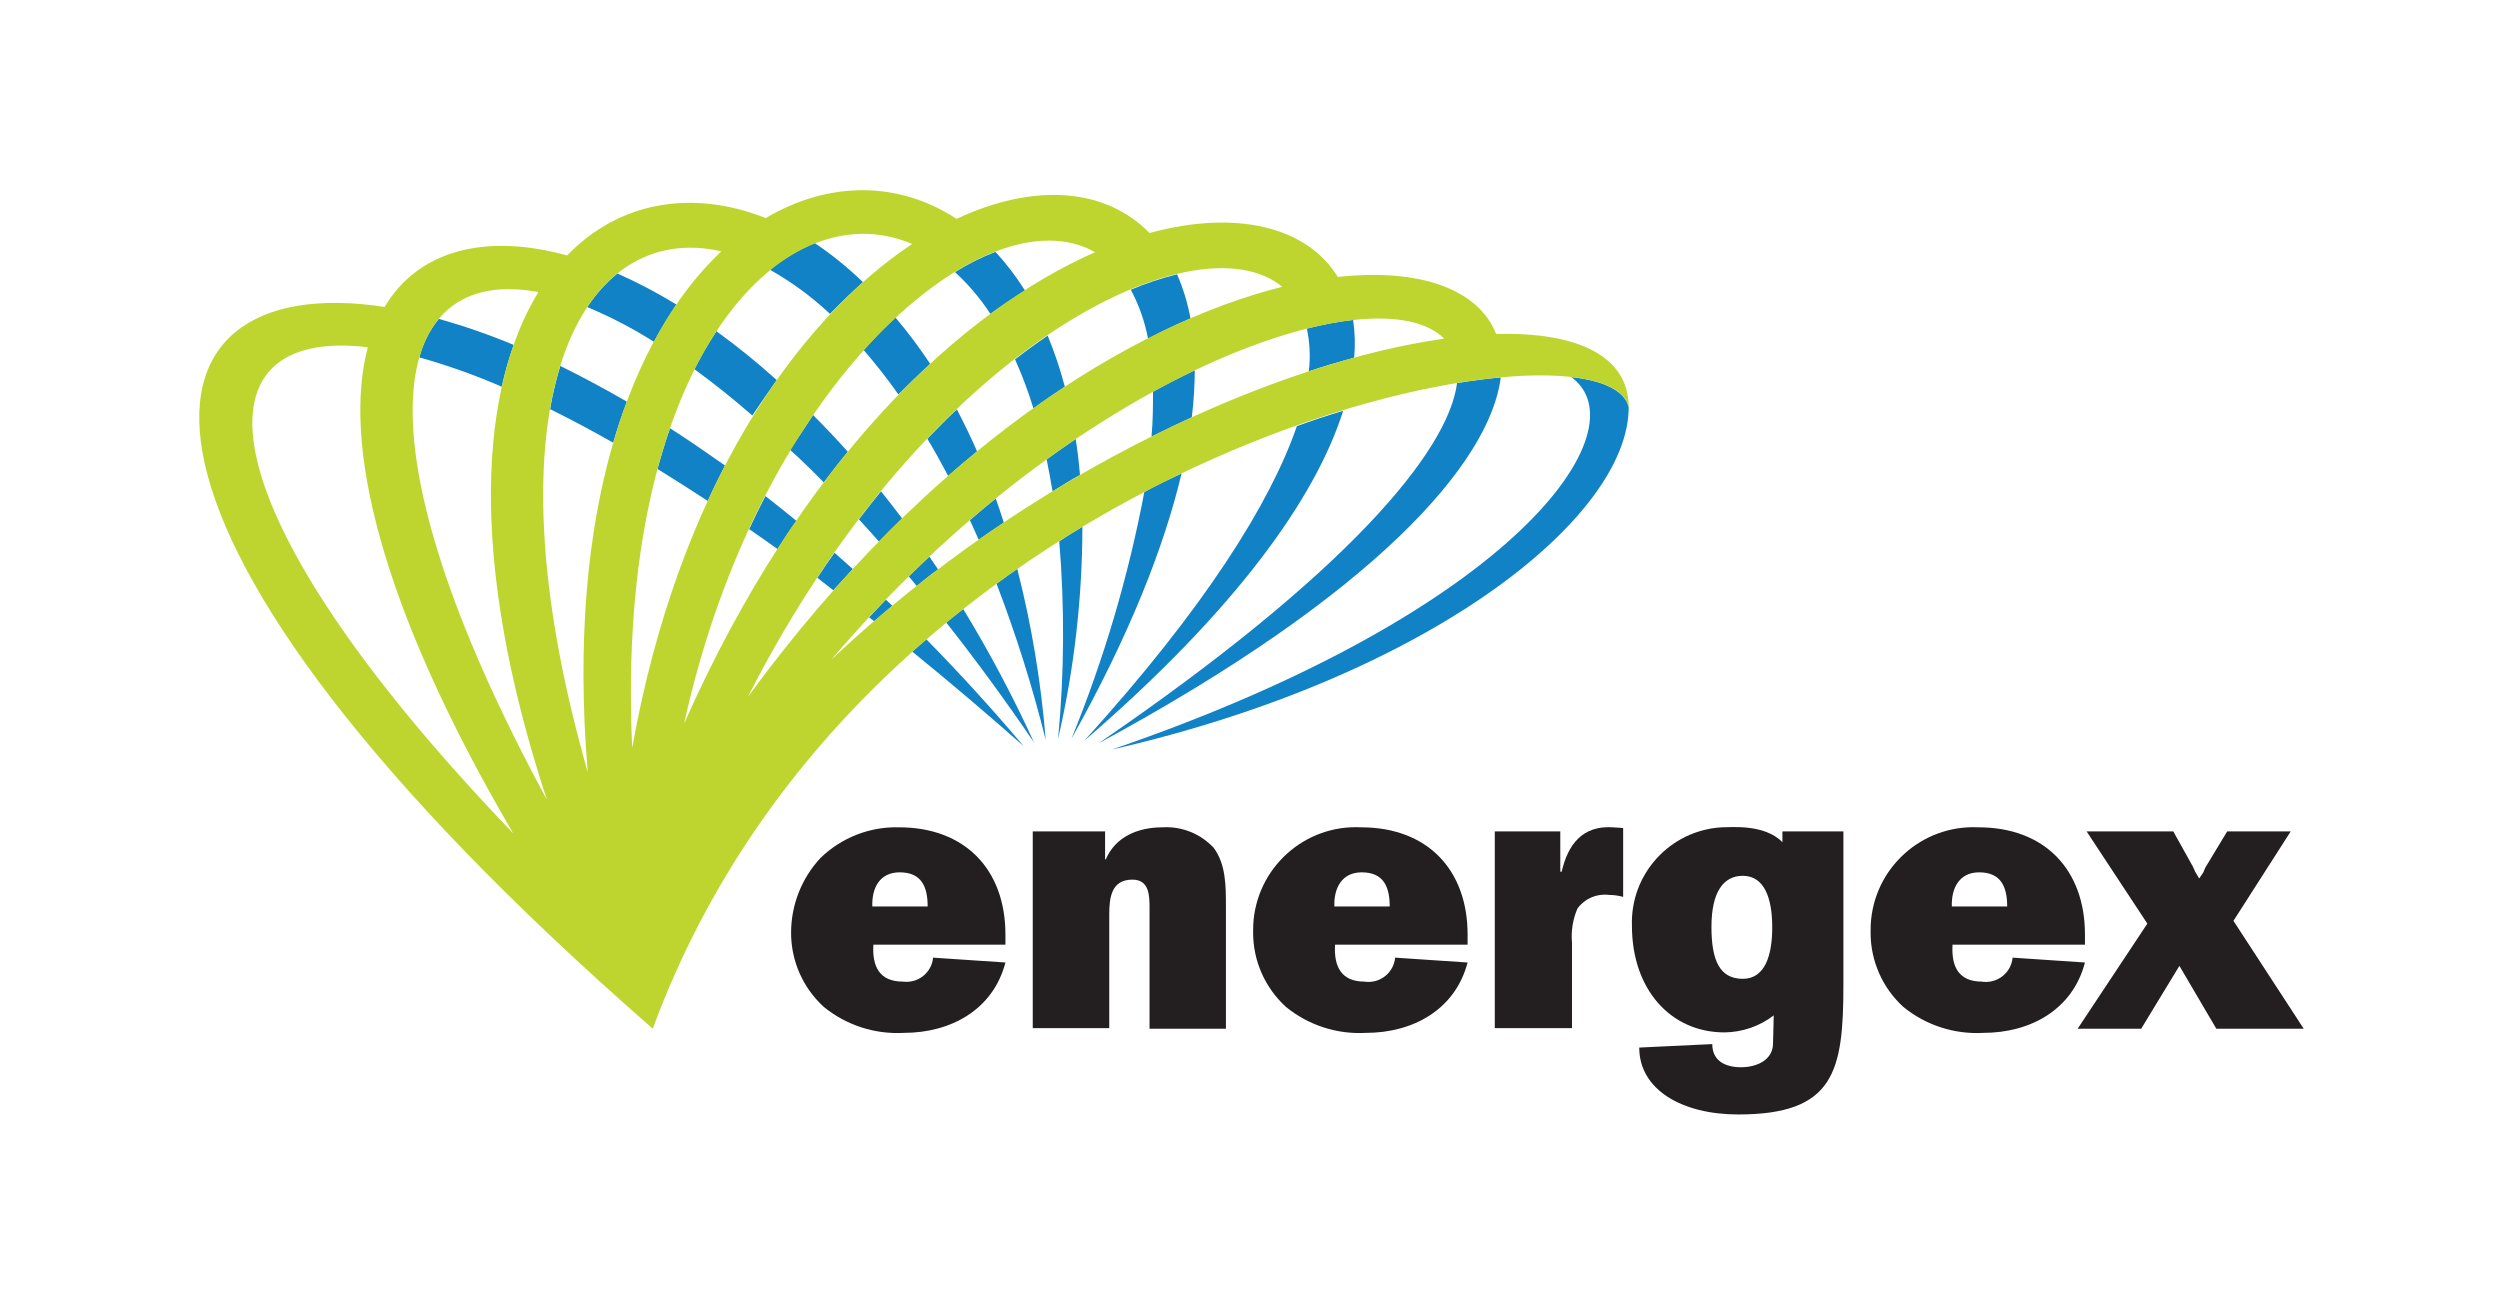 <?xml version="1.0" encoding="utf-8"?>
<!-- Generator: Adobe Illustrator 24.3.0, SVG Export Plug-In . SVG Version: 6.00 Build 0)  -->
<svg version="1.2" baseProfile="tiny-ps" id="Layer_2_1_"
	 xmlns="http://www.w3.org/2000/svg" xmlns:xlink="http://www.w3.org/1999/xlink" viewBox="0 0 216 113.5"
	 xml:space="preserve">
<title>Energy Queensland</title>
<path fill="#1082C5" d="M135.76,32.58c6.14,4.49-4.76,20.21-39.69,32.18c27.4-6.27,44.65-20,44.65-29.58
	C140.4,33.79,138.61,32.9,135.76,32.58z"/>
<path fill="#1082C5" d="M68.81,45c-0.9-0.74-1.79-1.45-2.68-2.14c-0.48,0.93-0.95,1.88-1.4,2.86c0.81,0.56,1.63,1.13,2.45,1.72
	C67.72,46.58,68.26,45.76,68.81,45z"/>
<path fill="#1082C5" d="M88.44,64.46c-2.78-3.29-5.59-6.36-8.4-9.22c-0.41,0.35-0.82,0.7-1.22,1.06
	C81.93,58.83,85.14,61.55,88.44,64.46z"/>
<path fill="#1082C5" d="M62.64,40.22C61,39.07,59.46,38,57.89,37c-0.39,1.12-0.75,2.29-1.08,3.52c1.41,0.87,2.85,1.79,4.34,2.76
	C61.63,42.22,62.13,41.21,62.64,40.22z"/>
<path fill="#1082C5" d="M73.68,49.16c-0.53-0.48-1.06-0.94-1.58-1.4c-0.5,0.7-1,1.42-1.48,2.16L72,51
	C72.58,50.36,73.13,49.76,73.68,49.16z"/>
<path fill="#1082C5" d="M75.09,53.34l0.44,0.33l1.57-1.33l-0.56-0.53C76.06,52.31,75.57,52.82,75.09,53.34z"/>
<path fill="#1082C5" d="M54.16,34.7c-1.96-1.13-3.88-2.16-5.75-3.08c-0.37,1.22-0.67,2.47-0.88,3.73c1.74,0.86,3.56,1.83,5.45,2.9
	C53.34,37,53.74,35.83,54.16,34.7z"/>
<path fill="#1082C5" d="M44.38,29.8c-2.11-0.88-4.27-1.63-6.47-2.25c-0.79,0.98-1.36,2.11-1.68,3.33c2.43,0.68,4.81,1.53,7.12,2.53
	C43.62,32.19,43.96,30.98,44.38,29.8z"/>
<path fill="#1082C5" d="M58.44,26.31c-1.64-1-3.34-1.9-5.1-2.68c-1.01,0.83-1.88,1.81-2.6,2.9c2,0.84,3.93,1.84,5.76,3
	C57.09,28.42,57.74,27.35,58.44,26.31z"/>
<path fill="#1082C5" d="M78.52,49.8l0.69,0.83c0.61-0.49,1.22-1,1.84-1.43l-0.75-1.11C79.7,48.65,79.11,49.22,78.52,49.8z"/>
<path fill="#1082C5" d="M71.17,41.68c0.69-0.91,1.38-1.8,2.08-2.65c-0.99-1.1-1.99-2.16-3-3.17c-0.66,1-1.31,2-2,3
	C69.27,39.77,70.22,40.7,71.17,41.68z"/>
<path fill="#1082C5" d="M77.94,44.79c-0.6-0.8-1.21-1.58-1.82-2.34c-0.64,0.78-1.28,1.59-1.91,2.42c0.57,0.62,1.15,1.26,1.73,1.92
	C76.6,46.11,77.27,45.44,77.94,44.79z"/>
<path fill="#1082C5" d="M89.34,64.15c-1.81-3.96-3.85-7.81-6.12-11.53c-0.49,0.38-1,0.77-1.46,1.17
	C84.27,56.97,86.8,60.42,89.34,64.15z"/>
<path fill="#1082C5" d="M67.11,32.84c-1.66-1.5-3.4-2.91-5.21-4.22c-0.7,1.06-1.33,2.15-1.9,3.28c1.63,1.19,3.32,2.53,5,4
	C65.71,34.84,66.42,33.82,67.11,32.84z"/>
<path fill="#1082C5" d="M74.56,24.38C73.27,23.13,71.88,22,70.39,21c-1.39,0.57-2.7,1.35-3.86,2.31c1.87,1.06,3.61,2.33,5.18,3.81
	C72.65,26.16,73.6,25.23,74.56,24.38z"/>
<path fill="#1082C5" d="M83.8,44.94c0.25,0.55,0.51,1.12,0.76,1.69c0.72-0.5,1.45-1,2.17-1.48c-0.22-0.71-0.46-1.41-0.7-2.08
	C85.29,43.67,84.54,44.29,83.8,44.94z"/>
<path fill="#1082C5" d="M80.37,31.44c-0.92-1.39-1.92-2.73-3-4c-0.92,0.85-1.84,1.79-2.75,2.8c1.06,1.23,2.07,2.51,3,3.84
	C78.56,33.15,79.46,32.27,80.37,31.44z"/>
<path fill="#1082C5" d="M90.35,63.93c-0.4-4.99-1.22-9.93-2.46-14.78c-0.6,0.42-1.19,0.84-1.79,1.28
	C87.79,54.84,89.21,59.35,90.35,63.93z"/>
<path fill="#1082C5" d="M84.42,39c-0.56-1.27-1.14-2.48-1.75-3.63c-0.85,0.8-1.7,1.66-2.55,2.54c0.61,1,1.21,2.09,1.8,3.21
	C82.75,40.39,83.59,39.68,84.42,39z"/>
<path fill="#1082C5" d="M91.42,63.82c1.39-6,2.09-12.15,2.1-18.31c-0.68,0.41-1.37,0.83-2,1.26C91.99,52.45,91.96,58.15,91.42,63.82
	z"/>
<path fill="#1082C5" d="M85.57,27.12c1-0.72,2-1.41,3-2c-0.75-1.2-1.61-2.33-2.57-3.36c-1.22,0.47-2.38,1.06-3.49,1.75
	C83.68,24.58,84.7,25.79,85.57,27.12z"/>
<path fill="#1082C5" d="M92,33.41c-0.39-1.5-0.89-2.97-1.48-4.41c-0.93,0.63-1.87,1.31-2.82,2.05c0.62,1.38,1.15,2.8,1.59,4.24
	C90.2,34.62,91.11,34,92,33.41z"/>
<path fill="#1082C5" d="M90.43,39.69c0.18,0.89,0.35,1.81,0.51,2.77c0.79-0.49,1.58-1,2.37-1.42c-0.09-1.07-0.21-2.11-0.37-3.11
	C92.11,38.49,91.27,39.08,90.43,39.69z"/>
<path fill="#1082C5" d="M99.62,33.84c0,1.21,0,2.5-0.13,3.88c1.17-0.58,2.32-1.13,3.48-1.66c0.17-1.35,0.25-2.71,0.26-4.07
	C102.05,32.55,100.85,33.17,99.62,33.84z"/>
<path fill="#1082C5" d="M102.86,27.52c-0.24-1.31-0.63-2.6-1.16-3.82c-1.37,0.34-2.7,0.78-4,1.33c0.71,1.33,1.21,2.75,1.49,4.23
	C100.4,28.62,101.62,28.04,102.86,27.52z"/>
<path fill="#1082C5" d="M92.57,63.83c5-8.91,8-16.55,9.52-22.93c-1.07,0.51-2.14,1-3.22,1.61C97.49,49.81,95.38,56.95,92.57,63.83z"
	/>
<path fill="#1082C5" d="M116.91,27.64c-1.35,0.16-2.68,0.41-4,0.75c0.26,1.21,0.32,2.46,0.17,3.69c1.33-0.44,2.64-0.83,3.92-1.18
	C117.1,29.81,117.07,28.72,116.91,27.64z"/>
<path fill="#1082C5" d="M93.68,64c13.13-11.31,20-21,22.37-28.51c-1.32,0.4-2.67,0.84-4,1.33C109.77,43.44,104.09,52.53,93.68,64z"
	/>
<path fill="#1082C5" d="M94.9,64.23c23.92-12.92,33.82-24.23,34.77-31.62c-1.19,0.11-2.45,0.27-3.78,0.49
	C125.13,39,116.38,49.54,94.9,64.23z"/>
<path fill="#BED530" d="M129.27,28.86c-1.51-3.85-6.57-5.72-13.68-4.93c-2.67-4.34-8.75-5.84-16.27-3.8
	c-3.83-3.92-10-4.35-16.67-1.22c-5-3.27-11-3.31-16.49-0.07C59.81,16.33,53.5,17.41,49,22.07c-7-1.93-12.83-0.49-15.77,4.45
	c-22.54-3.47-26.6,18.9,23.17,62.36l0,0c18.6-50.58,82.22-62.75,84.32-53.7C140.72,30.75,136.27,28.66,129.27,28.86z M44.34,72
	c-26.78-27.9-28-43.84-12.56-42C29.61,38.15,32.66,52.07,44.34,72z M46.53,25.21c-5,8.17-6.21,22.8,0.72,43.88
	C30.2,37.64,33.68,22.8,46.53,25.24V25.21z M62.35,21.69C54.56,29,48.88,44,50.78,66.71c-9.21-32.26-0.52-47.77,11.57-44.99V21.69z
	 M54.62,64.59L54.62,64.59C53.1,31.53,67.49,16.24,78.81,21.08C68.8,27.73,58.63,42.19,54.62,64.62V64.59z M59.12,62.46
	c6.55-29.72,26.17-46,35.49-40.67C83,26.9,69.21,39.72,59.12,62.49V62.46z M64.67,60.11c15.4-30.23,38.69-41.45,46.12-35.33
	C97.86,28,80.31,38.77,64.67,60.14V60.11z M71.82,57C93.11,32,119,23.47,124.78,29.26C110.48,31.26,89.15,40.63,71.82,57z"/>
<path fill="#231F20" d="M120.54,82.74c-0.12,1.27-1.24,2.2-2.51,2.09c-0.05,0-0.09-0.01-0.14-0.02c-2,0-2.66-1.3-2.54-3.19h11.45
	v-0.88c0-5.6-3.48-9.26-9.2-9.26c-4.9-0.25-9.07,3.52-9.32,8.42c-0.01,0.22-0.01,0.44-0.01,0.66c-0.01,2.45,1.03,4.79,2.84,6.44
	c1.94,1.58,4.4,2.38,6.9,2.24c4.07,0,7.72-2,8.79-6.08L120.54,82.74z M117.65,75.37c1.89,0,2.42,1.24,2.42,2.95h-4.78
	C115.23,76.73,115.94,75.37,117.65,75.37z"/>
<path fill="#231F20" d="M80.62,82.74c-0.12,1.27-1.25,2.2-2.52,2.08c-0.03,0-0.07-0.01-0.1-0.01c-2,0-2.66-1.3-2.54-3.19h11.41
	v-0.88c0-5.6-3.48-9.26-9.2-9.26c-2.52-0.07-4.97,0.89-6.78,2.65c-1.63,1.75-2.53,4.04-2.54,6.43c-0.01,2.45,1.02,4.79,2.83,6.44
	c1.94,1.58,4.41,2.38,6.91,2.24c4.06,0,7.72-2,8.78-6.08L80.62,82.74z M77.73,75.37c1.89,0,2.42,1.24,2.42,2.95h-4.78
	C75.31,76.73,76,75.37,77.73,75.37z"/>
<path fill="#231F20" d="M100.44,71.48c-2.13,0-4.07,0.82-4.9,2.77h-0.06v-2.42h-6.25v17h6.61V79c0-1.42,0.17-3,2-3
	c1.48,0,1.48,1.42,1.48,2.48v10.4h6.6V78.32c0-1.77,0-3.66-1.06-5.07C103.73,72.03,102.1,71.38,100.44,71.48z"/>
<path fill="#231F20" d="M134.93,75.31h-0.12v-3.48h-5.66v17h6.67v-7.39c-0.09-1,0.07-2.01,0.47-2.94c0.62-0.86,1.66-1.31,2.71-1.18
	c0.42,0,0.84,0.06,1.24,0.17v-5.95l-0.88-0.06C136.7,71.3,135.46,73,134.93,75.31z"/>
<path fill="#231F20" d="M173.89,82.74c-0.12,1.28-1.26,2.21-2.53,2.09c-0.04,0-0.09-0.01-0.13-0.02c-2,0-2.65-1.3-2.53-3.19h11.44
	v-0.88c0-5.6-3.48-9.26-9.2-9.26c-4.9-0.24-9.07,3.53-9.31,8.43c-0.01,0.22-0.01,0.44-0.01,0.65c-0.01,2.45,1.02,4.79,2.83,6.44
	c1.94,1.58,4.4,2.38,6.9,2.24c4.07,0,7.73-2,8.79-6.08L173.89,82.74z M171,75.37c1.88,0,2.42,1.24,2.42,2.95h-4.78
	C168.58,76.73,169.29,75.37,171,75.37z"/>
<polygon fill="#231F20" points="192.97,79.56 197.92,71.83 192.43,71.83 190.54,74.96 190.37,75.37 190.01,75.9 189.66,75.31 
	189.48,74.9 187.77,71.83 180.28,71.83 185.53,79.8 179.51,88.88 185,88.88 188.3,83.45 191.49,88.88 199.04,88.88 "/>
<path fill="#231F20" d="M154,72.77c-1.53-1.59-4.42-1.29-5.24-1.29c-4.47,0.26-7.92,4.04-7.76,8.52c0,5.43,3.3,9.2,8,9.2
	c1.54-0.02,3.03-0.53,4.25-1.47l-0.06,2.41c0,1.42-1.36,2.07-2.77,2.07s-2.48-0.59-2.48-2l-6.31,0.3c0,3.65,3.71,5.78,8.55,5.78
	c8.32,0,9.09-3.72,9.09-11.21V71.83H154V72.77z M150.58,84.57c-2,0-2.71-1.59-2.71-4.48c0-3.07,1.06-4.42,2.71-4.42
	c1.83,0,2.54,1.88,2.54,4.42C153.13,82.45,152.54,84.57,150.58,84.57L150.58,84.57z"/>
<rect fill="none" width="216" height="113.5"/>
</svg>
